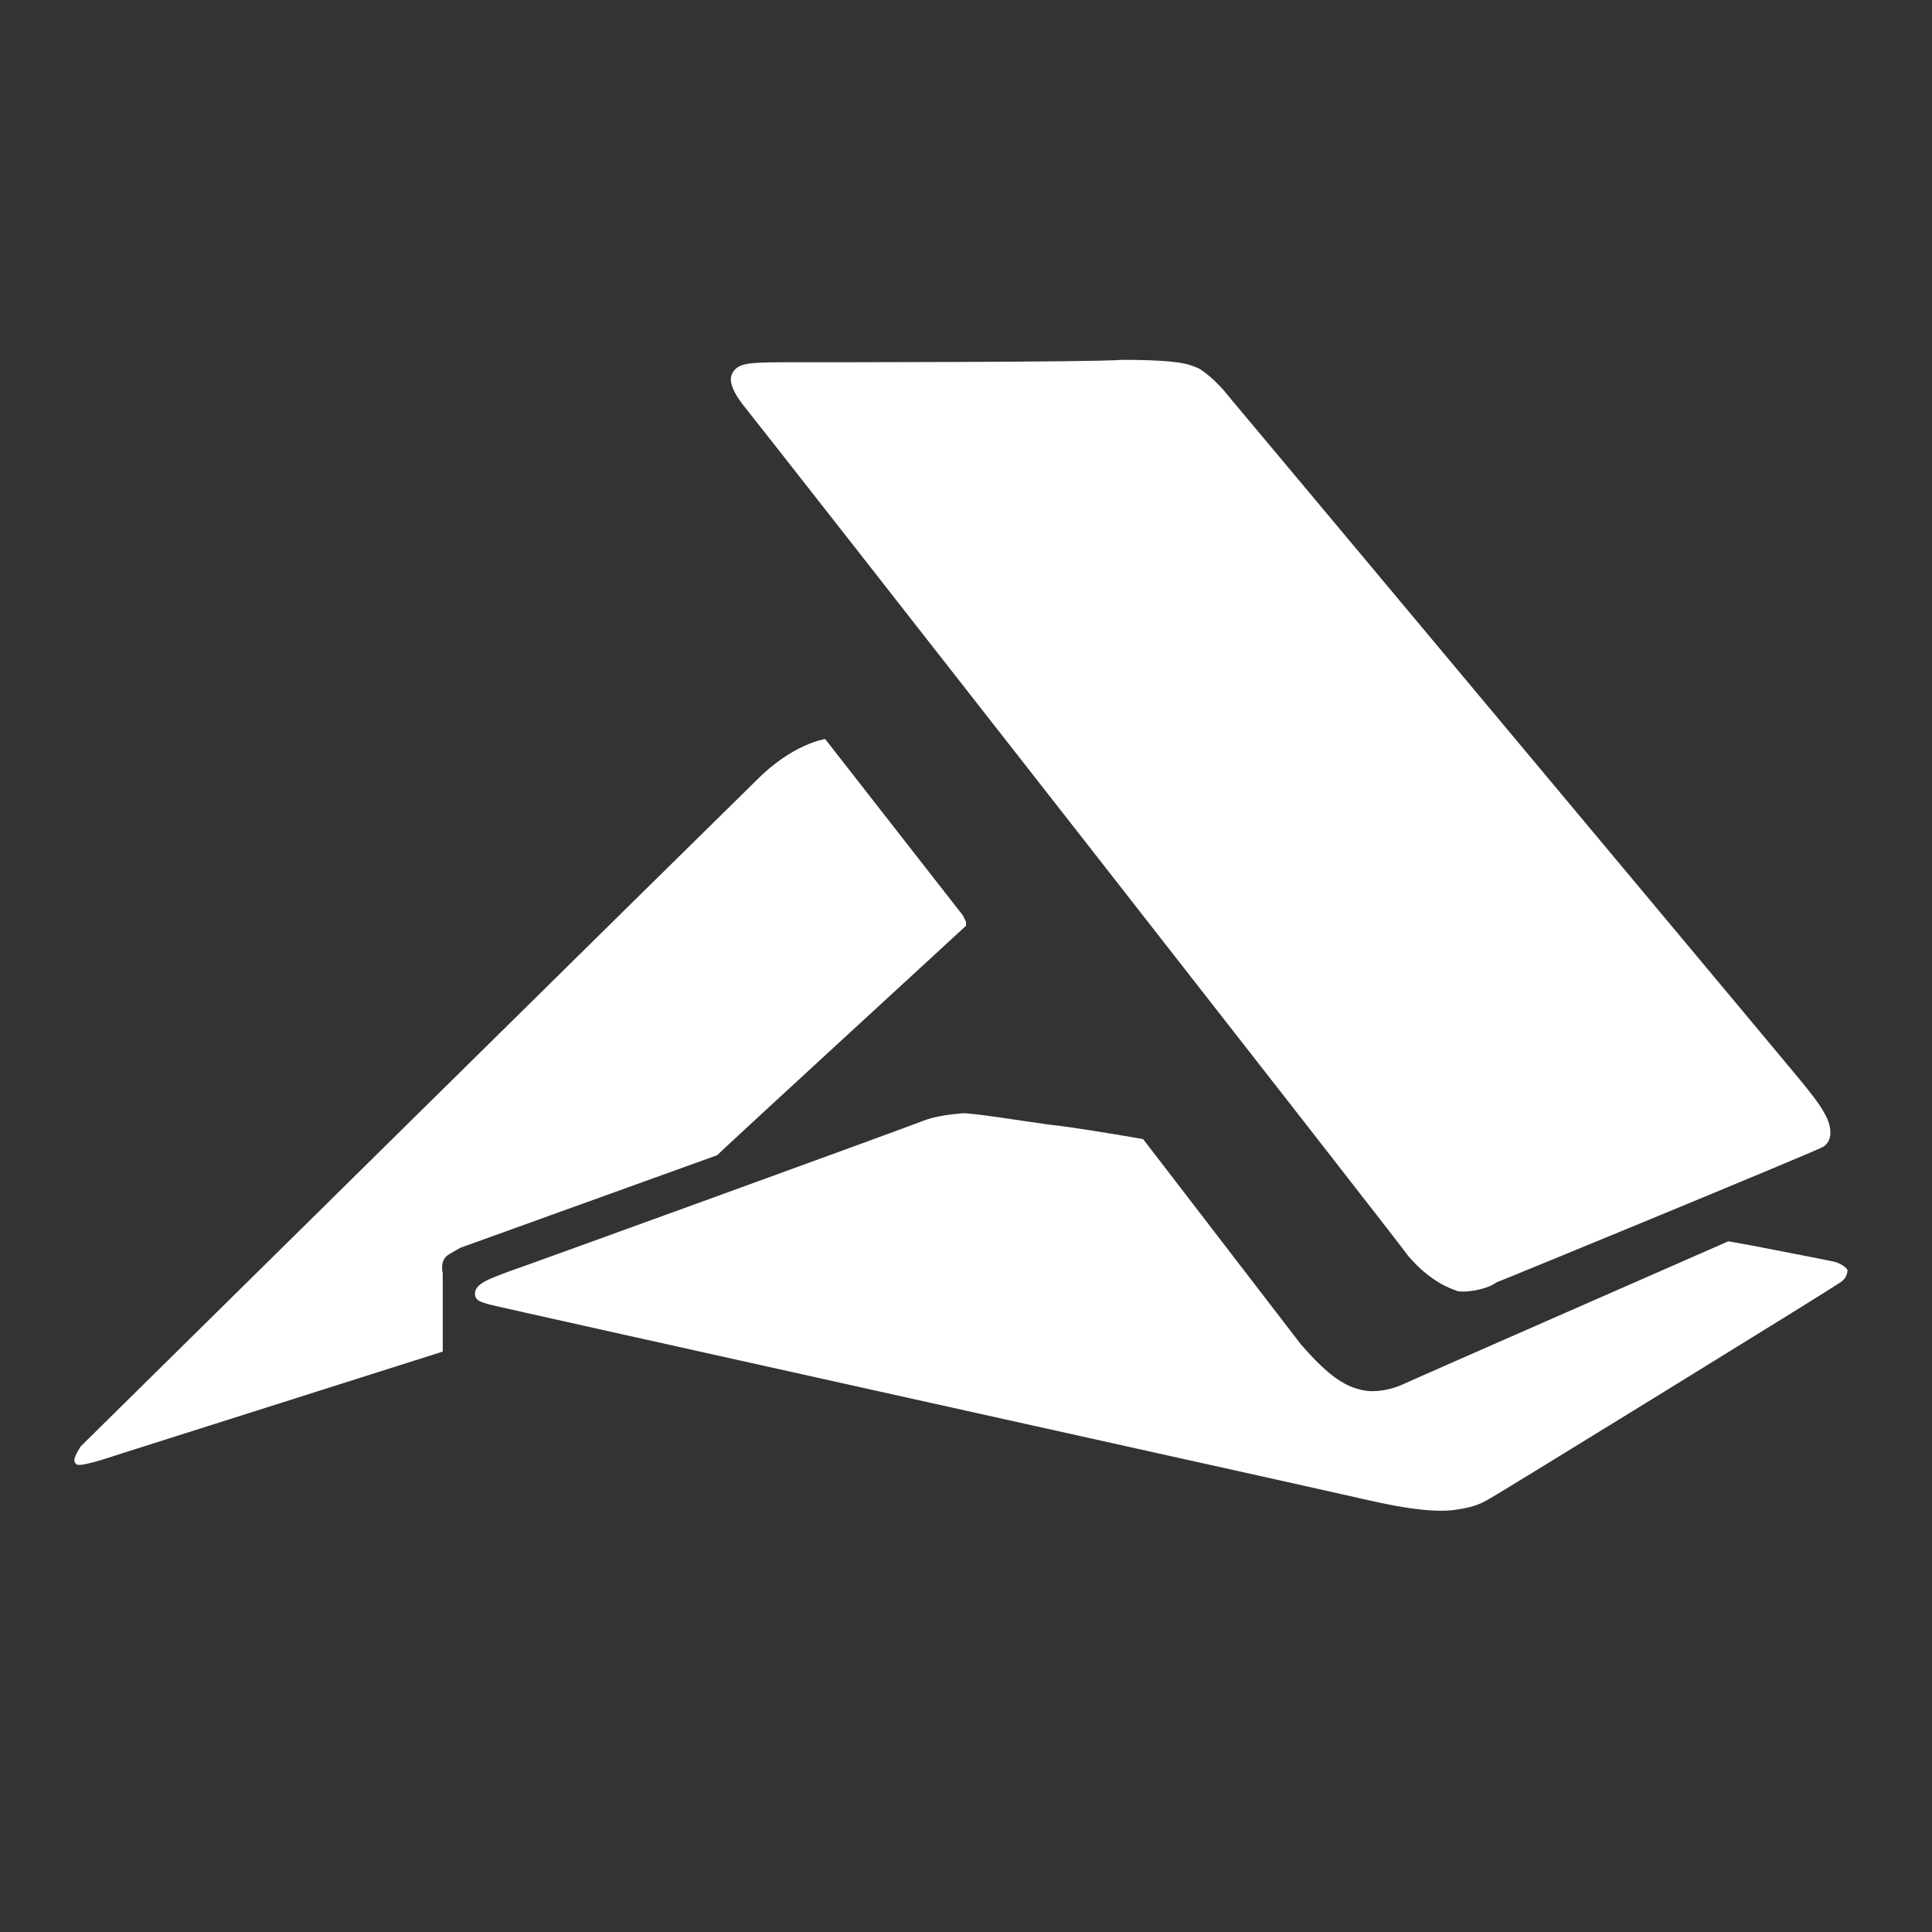<?xml version="1.0" encoding="UTF-8"?><!DOCTYPE svg PUBLIC "-//W3C//DTD SVG 1.1//EN" "http://www.w3.org/Graphics/SVG/1.1/DTD/svg11.dtd"><svg xmlns="http://www.w3.org/2000/svg" xmlns:xlink="http://www.w3.org/1999/xlink" version="1.1" width="512" height="512" viewBox="0 0 512 512"><rect x="0" y="0" width="512" height="512" fill="#333333" stroke="none"/>    <path fill="#ffffff" transform="scale(1, -1) translate(0, -448)" glyph-name="accusoft" unicode="&#xF849;" horiz-adv-x="512" d=" M373.333 114.987C369.707 120.107 203.307 332.8 197.76 339.627C192 346.667 193.707 348.8 194.773 350.08C196.693 352 199.68 352 211.84 352C218.88 352 289.92 352 297.387 352.64C312.747 352.64 315.307 351.36 316.8 350.72C318.507 350.293 322.773 346.667 325.547 343.04C327.04 341.333 476.16 162.987 477.653 161.067C479.147 159.147 481.92 155.947 483.627 152.747C485.547 149.333 485.76 145.493 482.987 144C481.28 142.933 398.933 109.013 396.587 108.16C394.667 106.667 389.76 105.387 386.347 105.813C384 106.667 379.093 108.373 373.333 114.987M458.027 119.04L464 117.973S483.84 114.133 485.76 113.707C487.893 113.28 489.813 111.787 489.6 111.147C489.387 109.44 488.533 108.587 487.04 107.733C485.76 106.667 396.373 51.627 394.667 50.773C393.173 49.92 391.04 48.64 386.347 48C377.6 46.293 360.747 50.987 355.413 52.053C350.08 53.333 131.2 101.76 129.28 102.4C127.36 103.04 126.08 103.253 125.867 104.96C125.653 107.947 130.347 109.227 133.973 110.72C137.813 112 240.64 149.333 244.267 150.827C247.893 152.32 252.587 152.747 254.933 152.96C257.28 153.173 271.573 150.827 277.973 149.973C284.587 149.333 302.933 146.133 302.933 146.133L344.747 91.733C352 83.413 356.693 80 362.667 79.36C365.867 79.147 369.28 80 371.627 81.067C373.333 81.92 458.027 119.04 458.027 119.04M218.667 252.16L255.147 205.44L256 203.733V202.667C255.147 201.813 190.507 142.507 190.08 141.867L122.027 117.333S120.107 116.267 119.04 115.627C117.973 114.987 116.693 113.707 117.333 110.507V89.813L33.28 63.147C29.227 61.867 21.333 59.093 20.267 59.947C18.773 61.013 20.693 63.36 21.333 64.64C22.613 65.92 193.707 234.667 200.32 241.067C209.92 250.88 218.667 252.16 218.667 252.16" /></svg>